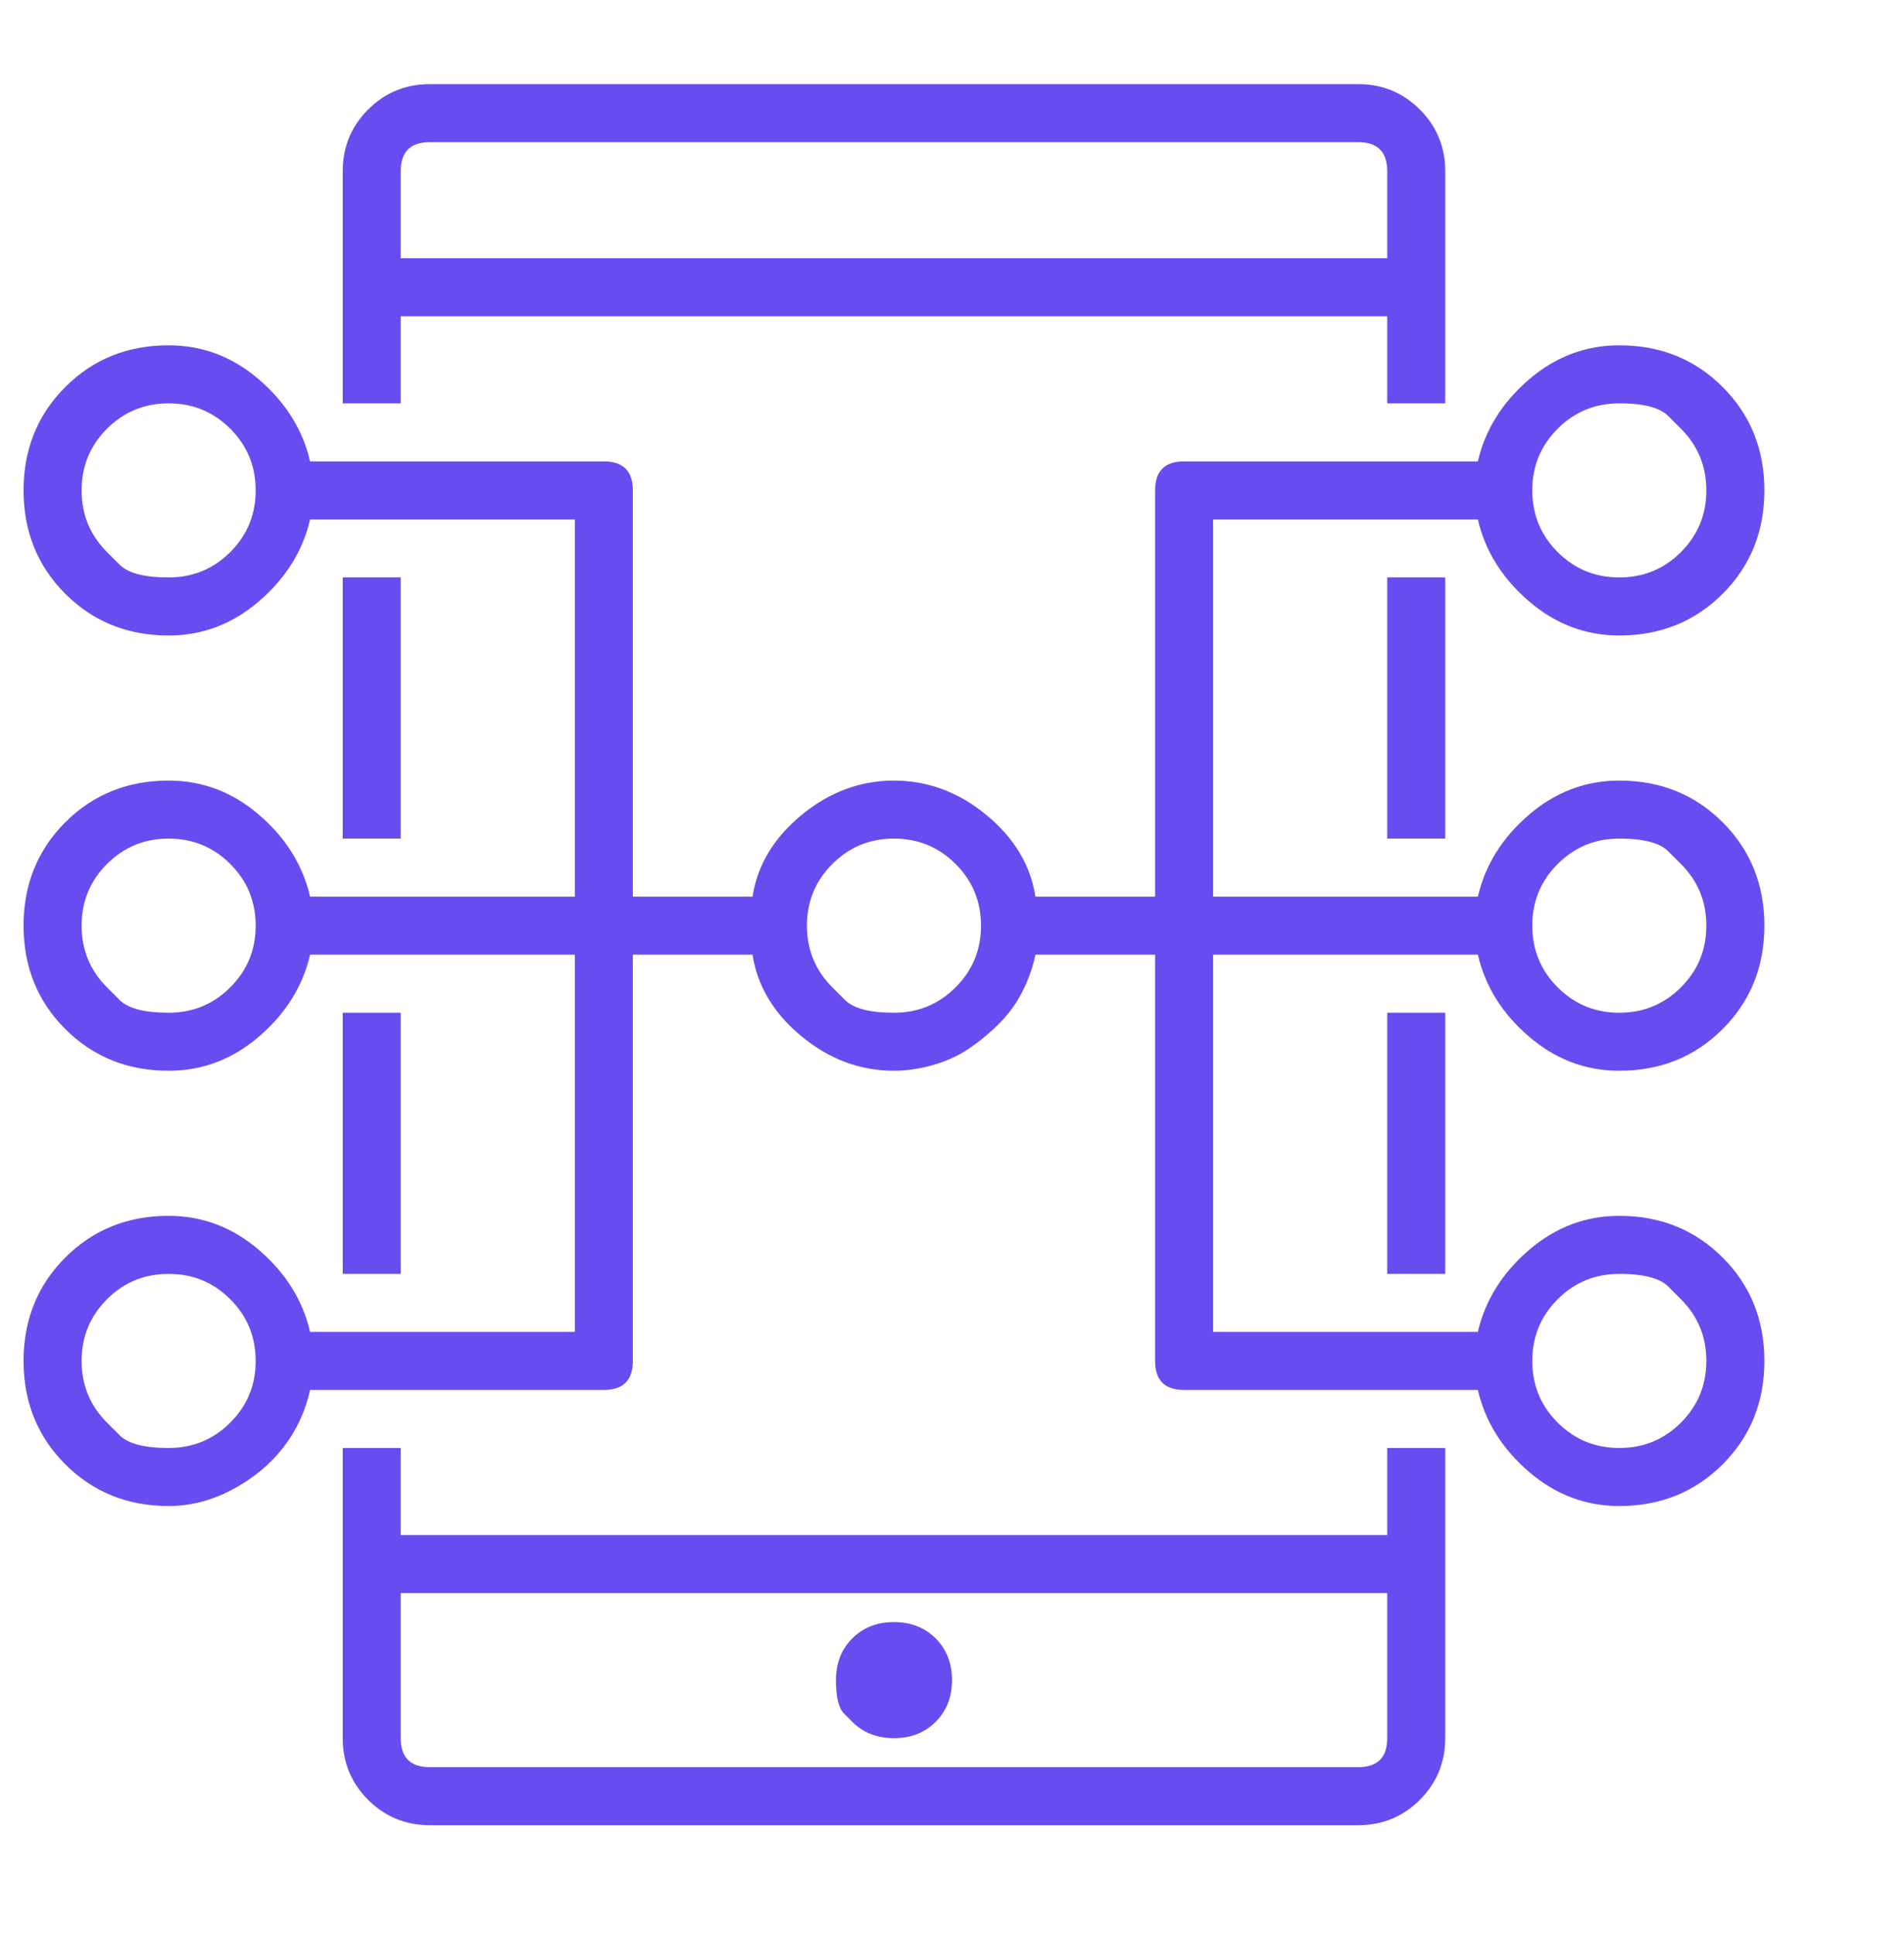 <svg width="64" height="65" viewBox="0 0 64 65" fill="none" xmlns="http://www.w3.org/2000/svg">
<g id="Icon">
<path id="Vector" d="M11.52 19.407H13.47V28.184H11.52V19.407ZM11.52 34.036H13.47V42.813H11.52V34.036ZM46.629 34.036H48.579V42.813H46.629V34.036ZM46.629 19.407H48.579V28.184H46.629V19.407ZM45.653 2.828C46.466 2.828 47.157 3.112 47.726 3.681C48.295 4.25 48.579 4.941 48.579 5.754V13.556H46.629V10.63H13.47V13.556H11.52V5.754C11.52 4.941 11.805 4.25 12.373 3.681C12.942 3.112 13.633 2.828 14.446 2.828H45.653ZM46.629 8.679V5.754C46.629 5.104 46.303 4.778 45.653 4.778H14.446C13.796 4.778 13.47 5.104 13.47 5.754V8.679H46.629ZM46.629 51.59V48.664H48.579V58.417C48.579 59.229 48.295 59.92 47.726 60.489C47.157 61.058 46.466 61.342 45.653 61.342H14.446C13.633 61.342 12.942 61.058 12.373 60.489C11.805 59.92 11.52 59.229 11.52 58.417V48.664H13.47V51.59H46.629ZM45.653 59.392C46.303 59.392 46.629 59.067 46.629 58.417V53.54H13.47V58.417C13.47 59.067 13.796 59.392 14.446 59.392H45.653ZM28.648 57.868C28.648 57.868 28.556 57.777 28.373 57.594C28.191 57.411 28.099 57.035 28.099 56.466C28.099 55.897 28.282 55.43 28.648 55.064C29.013 54.699 29.481 54.516 30.049 54.516C30.618 54.516 31.086 54.699 31.451 55.064C31.817 55.43 32 55.897 32 56.466C32 57.035 31.817 57.502 31.451 57.868C31.086 58.234 30.618 58.417 30.049 58.417C29.481 58.417 29.013 58.234 28.648 57.868ZM49.676 32.085H40.777V44.763H49.676C49.92 43.707 50.489 42.792 51.383 42.02C52.277 41.248 53.293 40.862 54.431 40.862C55.812 40.862 56.97 41.33 57.905 42.264C58.839 43.199 59.307 44.357 59.307 45.739C59.307 47.12 58.839 48.278 57.905 49.213C56.97 50.147 55.812 50.615 54.431 50.615C53.293 50.615 52.277 50.229 51.383 49.457C50.489 48.684 49.92 47.77 49.676 46.714H39.802C39.152 46.714 38.827 46.389 38.827 45.739V32.085H34.804C34.722 32.492 34.58 32.898 34.377 33.304C34.174 33.711 33.91 34.076 33.585 34.401C33.26 34.726 32.914 35.011 32.549 35.255C32.183 35.498 31.776 35.681 31.329 35.803C30.883 35.925 30.456 35.986 30.049 35.986C28.912 35.986 27.876 35.6 26.941 34.828C26.006 34.056 25.458 33.142 25.295 32.085H21.272V45.739C21.272 46.389 20.947 46.714 20.297 46.714H10.423C10.26 47.445 9.956 48.095 9.509 48.664C9.062 49.233 8.493 49.7 7.802 50.066C7.111 50.432 6.4 50.615 5.669 50.615C4.287 50.615 3.129 50.147 2.194 49.213C1.26 48.278 0.792 47.12 0.792 45.739C0.792 44.357 1.26 43.199 2.194 42.264C3.129 41.33 4.287 40.862 5.669 40.862C6.806 40.862 7.822 41.248 8.716 42.02C9.61 42.792 10.179 43.707 10.423 44.763H19.322V32.085H10.423C10.179 33.142 9.61 34.056 8.716 34.828C7.822 35.6 6.806 35.986 5.669 35.986C4.287 35.986 3.129 35.519 2.194 34.584C1.26 33.65 0.792 32.492 0.792 31.11C0.792 29.728 1.26 28.57 2.194 27.636C3.129 26.701 4.287 26.234 5.669 26.234C6.806 26.234 7.822 26.62 8.716 27.392C9.61 28.164 10.179 29.078 10.423 30.135H19.322V17.457H10.423C10.179 18.513 9.61 19.427 8.716 20.199C7.822 20.971 6.806 21.358 5.669 21.358C4.287 21.358 3.129 20.89 2.194 19.956C1.26 19.021 0.792 17.863 0.792 16.481C0.792 15.1 1.26 13.942 2.194 13.007C3.129 12.072 4.287 11.605 5.669 11.605C6.806 11.605 7.822 11.991 8.716 12.763C9.61 13.535 10.179 14.45 10.423 15.506H20.297C20.947 15.506 21.272 15.831 21.272 16.481V30.135H25.295C25.458 29.078 26.006 28.164 26.941 27.392C27.876 26.62 28.912 26.234 30.049 26.234C31.187 26.234 32.224 26.62 33.158 27.392C34.093 28.164 34.641 29.078 34.804 30.135H38.827V16.481C38.827 15.831 39.152 15.506 39.802 15.506H49.676C49.92 14.45 50.489 13.535 51.383 12.763C52.277 11.991 53.293 11.605 54.431 11.605C55.812 11.605 56.97 12.072 57.905 13.007C58.839 13.942 59.307 15.1 59.307 16.481C59.307 17.863 58.839 19.021 57.905 19.956C56.97 20.89 55.812 21.358 54.431 21.358C53.293 21.358 52.277 20.971 51.383 20.199C50.489 19.427 49.92 18.513 49.676 17.457H40.777V30.135H49.676C49.92 29.078 50.489 28.164 51.383 27.392C52.277 26.62 53.293 26.234 54.431 26.234C55.812 26.234 56.97 26.701 57.905 27.636C58.839 28.57 59.307 29.728 59.307 31.11C59.307 32.492 58.839 33.65 57.905 34.584C56.97 35.519 55.812 35.986 54.431 35.986C53.293 35.986 52.277 35.6 51.383 34.828C50.489 34.056 49.92 33.142 49.676 32.085ZM56.503 29.038C56.503 29.038 56.361 28.895 56.076 28.611C55.792 28.326 55.243 28.184 54.431 28.184C53.618 28.184 52.927 28.469 52.358 29.038C51.789 29.606 51.505 30.297 51.505 31.11C51.505 31.923 51.789 32.613 52.358 33.182C52.927 33.751 53.618 34.036 54.431 34.036C55.243 34.036 55.934 33.751 56.503 33.182C57.072 32.613 57.356 31.923 57.356 31.11C57.356 30.297 57.072 29.606 56.503 29.038ZM56.503 14.409C56.503 14.409 56.361 14.267 56.076 13.982C55.792 13.698 55.243 13.556 54.431 13.556C53.618 13.556 52.927 13.84 52.358 14.409C51.789 14.978 51.505 15.669 51.505 16.481C51.505 17.294 51.789 17.985 52.358 18.554C52.927 19.123 53.618 19.407 54.431 19.407C55.243 19.407 55.934 19.123 56.503 18.554C57.072 17.985 57.356 17.294 57.356 16.481C57.356 15.669 57.072 14.978 56.503 14.409ZM3.596 18.554C3.596 18.554 3.738 18.696 4.023 18.98C4.307 19.265 4.856 19.407 5.669 19.407C6.481 19.407 7.172 19.123 7.741 18.554C8.31 17.985 8.594 17.294 8.594 16.481C8.594 15.669 8.31 14.978 7.741 14.409C7.172 13.84 6.481 13.556 5.669 13.556C4.856 13.556 4.165 13.84 3.596 14.409C3.027 14.978 2.743 15.669 2.743 16.481C2.743 17.294 3.027 17.985 3.596 18.554ZM3.596 33.182C3.596 33.182 3.738 33.325 4.023 33.609C4.307 33.893 4.856 34.036 5.669 34.036C6.481 34.036 7.172 33.751 7.741 33.182C8.31 32.613 8.594 31.923 8.594 31.11C8.594 30.297 8.31 29.606 7.741 29.038C7.172 28.469 6.481 28.184 5.669 28.184C4.856 28.184 4.165 28.469 3.596 29.038C3.027 29.606 2.743 30.297 2.743 31.11C2.743 31.923 3.027 32.613 3.596 33.182ZM3.596 47.811C3.596 47.811 3.738 47.953 4.023 48.237C4.307 48.522 4.856 48.664 5.669 48.664C6.481 48.664 7.172 48.38 7.741 47.811C8.31 47.242 8.594 46.551 8.594 45.739C8.594 44.926 8.31 44.235 7.741 43.666C7.172 43.097 6.481 42.813 5.669 42.813C4.856 42.813 4.165 43.097 3.596 43.666C3.027 44.235 2.743 44.926 2.743 45.739C2.743 46.551 3.027 47.242 3.596 47.811ZM27.977 33.182C27.977 33.182 28.119 33.325 28.404 33.609C28.688 33.893 29.237 34.036 30.049 34.036C30.862 34.036 31.553 33.751 32.122 33.182C32.691 32.613 32.975 31.923 32.975 31.11C32.975 30.297 32.691 29.606 32.122 29.038C31.553 28.469 30.862 28.184 30.049 28.184C29.237 28.184 28.546 28.469 27.977 29.038C27.408 29.606 27.124 30.297 27.124 31.11C27.124 31.923 27.408 32.613 27.977 33.182ZM56.503 43.666C56.503 43.666 56.361 43.524 56.076 43.239C55.792 42.955 55.243 42.813 54.431 42.813C53.618 42.813 52.927 43.097 52.358 43.666C51.789 44.235 51.505 44.926 51.505 45.739C51.505 46.551 51.789 47.242 52.358 47.811C52.927 48.38 53.618 48.664 54.431 48.664C55.243 48.664 55.934 48.38 56.503 47.811C57.072 47.242 57.356 46.551 57.356 45.739C57.356 44.926 57.072 44.235 56.503 43.666Z" fill="#674DF0"/>
</g>
</svg>
